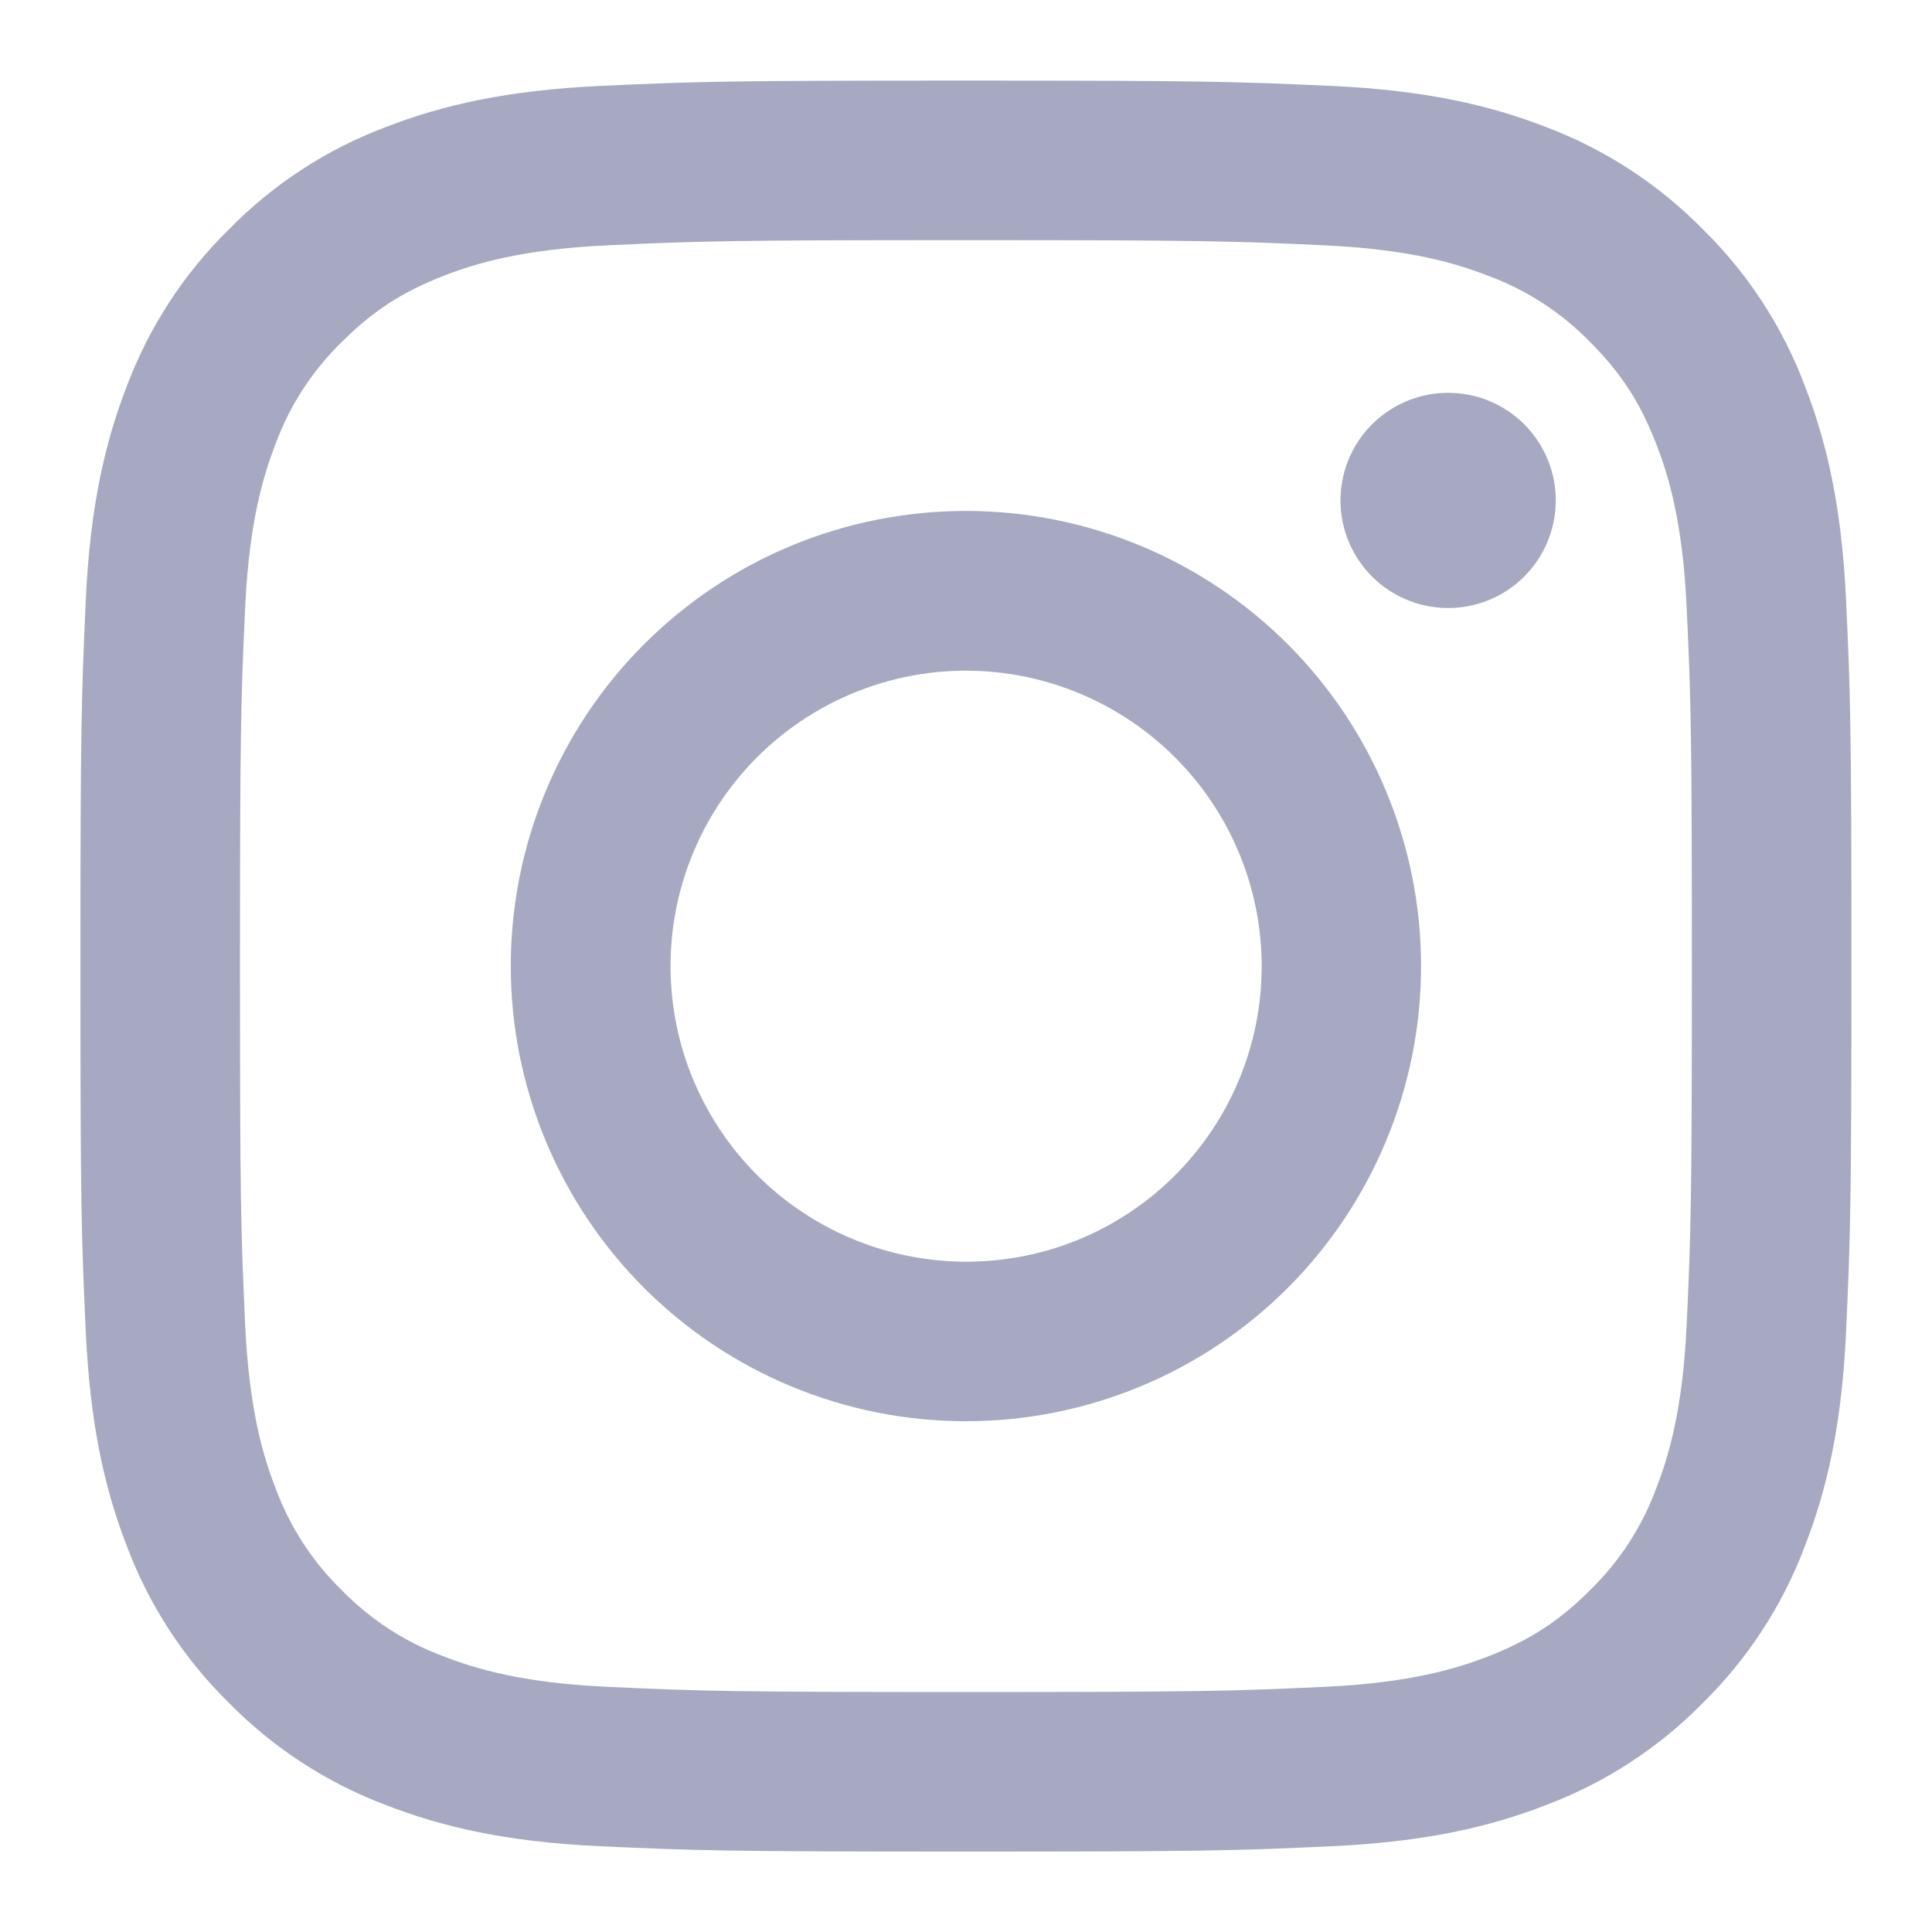 <svg width="24" height="24" viewBox="0 0 24 24" fill="none" xmlns="http://www.w3.org/2000/svg">
<g opacity="0.8">
<path fill-rule="evenodd" clip-rule="evenodd" d="M7.464 1.067C8.637 1.013 9.011 1.001 11.999 1.001C14.987 1.001 15.361 1.014 16.533 1.067C17.705 1.12 18.505 1.307 19.205 1.578C19.938 1.855 20.603 2.288 21.153 2.848C21.713 3.397 22.145 4.061 22.421 4.795C22.693 5.495 22.879 6.295 22.933 7.465C22.987 8.64 22.999 9.014 22.999 12.001C22.999 14.989 22.986 15.363 22.933 16.536C22.88 17.706 22.693 18.506 22.421 19.206C22.145 19.94 21.712 20.605 21.153 21.155C20.603 21.715 19.938 22.147 19.205 22.423C18.505 22.695 17.705 22.881 16.535 22.935C15.361 22.989 14.987 23.001 11.999 23.001C9.011 23.001 8.637 22.988 7.464 22.935C6.294 22.882 5.494 22.695 4.794 22.423C4.06 22.147 3.395 21.714 2.845 21.155C2.285 20.605 1.852 19.941 1.576 19.207C1.305 18.507 1.119 17.707 1.065 16.537C1.011 15.362 0.999 14.988 0.999 12.001C0.999 9.013 1.012 8.639 1.065 7.467C1.118 6.295 1.305 5.495 1.576 4.795C1.853 4.061 2.286 3.396 2.846 2.847C3.395 2.287 4.059 1.854 4.793 1.578C5.493 1.307 6.293 1.121 7.463 1.067H7.464ZM16.444 3.047C15.284 2.994 14.936 2.983 11.999 2.983C9.062 2.983 8.714 2.994 7.554 3.047C6.481 3.096 5.899 3.275 5.511 3.426C4.998 3.626 4.631 3.863 4.246 4.248C3.881 4.603 3.6 5.035 3.424 5.513C3.273 5.901 3.094 6.483 3.045 7.556C2.992 8.716 2.981 9.064 2.981 12.001C2.981 14.938 2.992 15.286 3.045 16.446C3.094 17.519 3.273 18.101 3.424 18.489C3.6 18.966 3.881 19.399 4.246 19.754C4.601 20.119 5.034 20.4 5.511 20.576C5.899 20.727 6.481 20.906 7.554 20.955C8.714 21.008 9.061 21.019 11.999 21.019C14.937 21.019 15.284 21.008 16.444 20.955C17.517 20.906 18.099 20.727 18.487 20.576C19 20.376 19.367 20.139 19.752 19.754C20.117 19.399 20.398 18.966 20.574 18.489C20.725 18.101 20.904 17.519 20.953 16.446C21.006 15.286 21.017 14.938 21.017 12.001C21.017 9.064 21.006 8.716 20.953 7.556C20.904 6.483 20.725 5.901 20.574 5.513C20.374 5 20.137 4.633 19.752 4.248C19.397 3.883 18.964 3.602 18.487 3.426C18.099 3.275 17.517 3.096 16.444 3.047ZM10.594 15.392C11.379 15.718 12.252 15.762 13.066 15.517C13.879 15.271 14.582 14.75 15.054 14.043C15.527 13.336 15.739 12.488 15.655 11.642C15.571 10.796 15.196 10.006 14.594 9.406C14.21 9.022 13.746 8.729 13.235 8.546C12.724 8.363 12.179 8.296 11.639 8.349C11.099 8.403 10.578 8.575 10.113 8.854C9.647 9.133 9.25 9.512 8.948 9.963C8.647 10.414 8.449 10.926 8.369 11.463C8.29 11.999 8.33 12.547 8.487 13.066C8.645 13.585 8.915 14.063 9.28 14.466C9.644 14.868 10.093 15.184 10.594 15.392ZM8.001 8.003C8.526 7.478 9.149 7.061 9.835 6.777C10.521 6.493 11.256 6.347 11.999 6.347C12.741 6.347 13.476 6.493 14.162 6.777C14.848 7.061 15.472 7.478 15.997 8.003C16.522 8.528 16.938 9.151 17.222 9.837C17.506 10.523 17.653 11.258 17.653 12.001C17.653 12.743 17.506 13.479 17.222 14.165C16.938 14.85 16.522 15.474 15.997 15.999C14.937 17.059 13.498 17.655 11.999 17.655C10.499 17.655 9.061 17.059 8.001 15.999C6.941 14.938 6.345 13.5 6.345 12.001C6.345 10.501 6.941 9.063 8.001 8.003ZM18.907 7.189C19.037 7.066 19.141 6.919 19.213 6.755C19.285 6.591 19.323 6.415 19.326 6.236C19.329 6.057 19.296 5.879 19.228 5.714C19.161 5.548 19.061 5.397 18.935 5.271C18.808 5.144 18.658 5.045 18.492 4.977C18.326 4.91 18.149 4.877 17.97 4.88C17.791 4.882 17.614 4.921 17.451 4.993C17.287 5.065 17.14 5.169 17.017 5.299C16.778 5.552 16.647 5.888 16.652 6.236C16.657 6.584 16.798 6.916 17.044 7.162C17.29 7.408 17.622 7.548 17.97 7.553C18.318 7.558 18.654 7.428 18.907 7.189Z" fill="#9093B1"/>
</g>
</svg>
